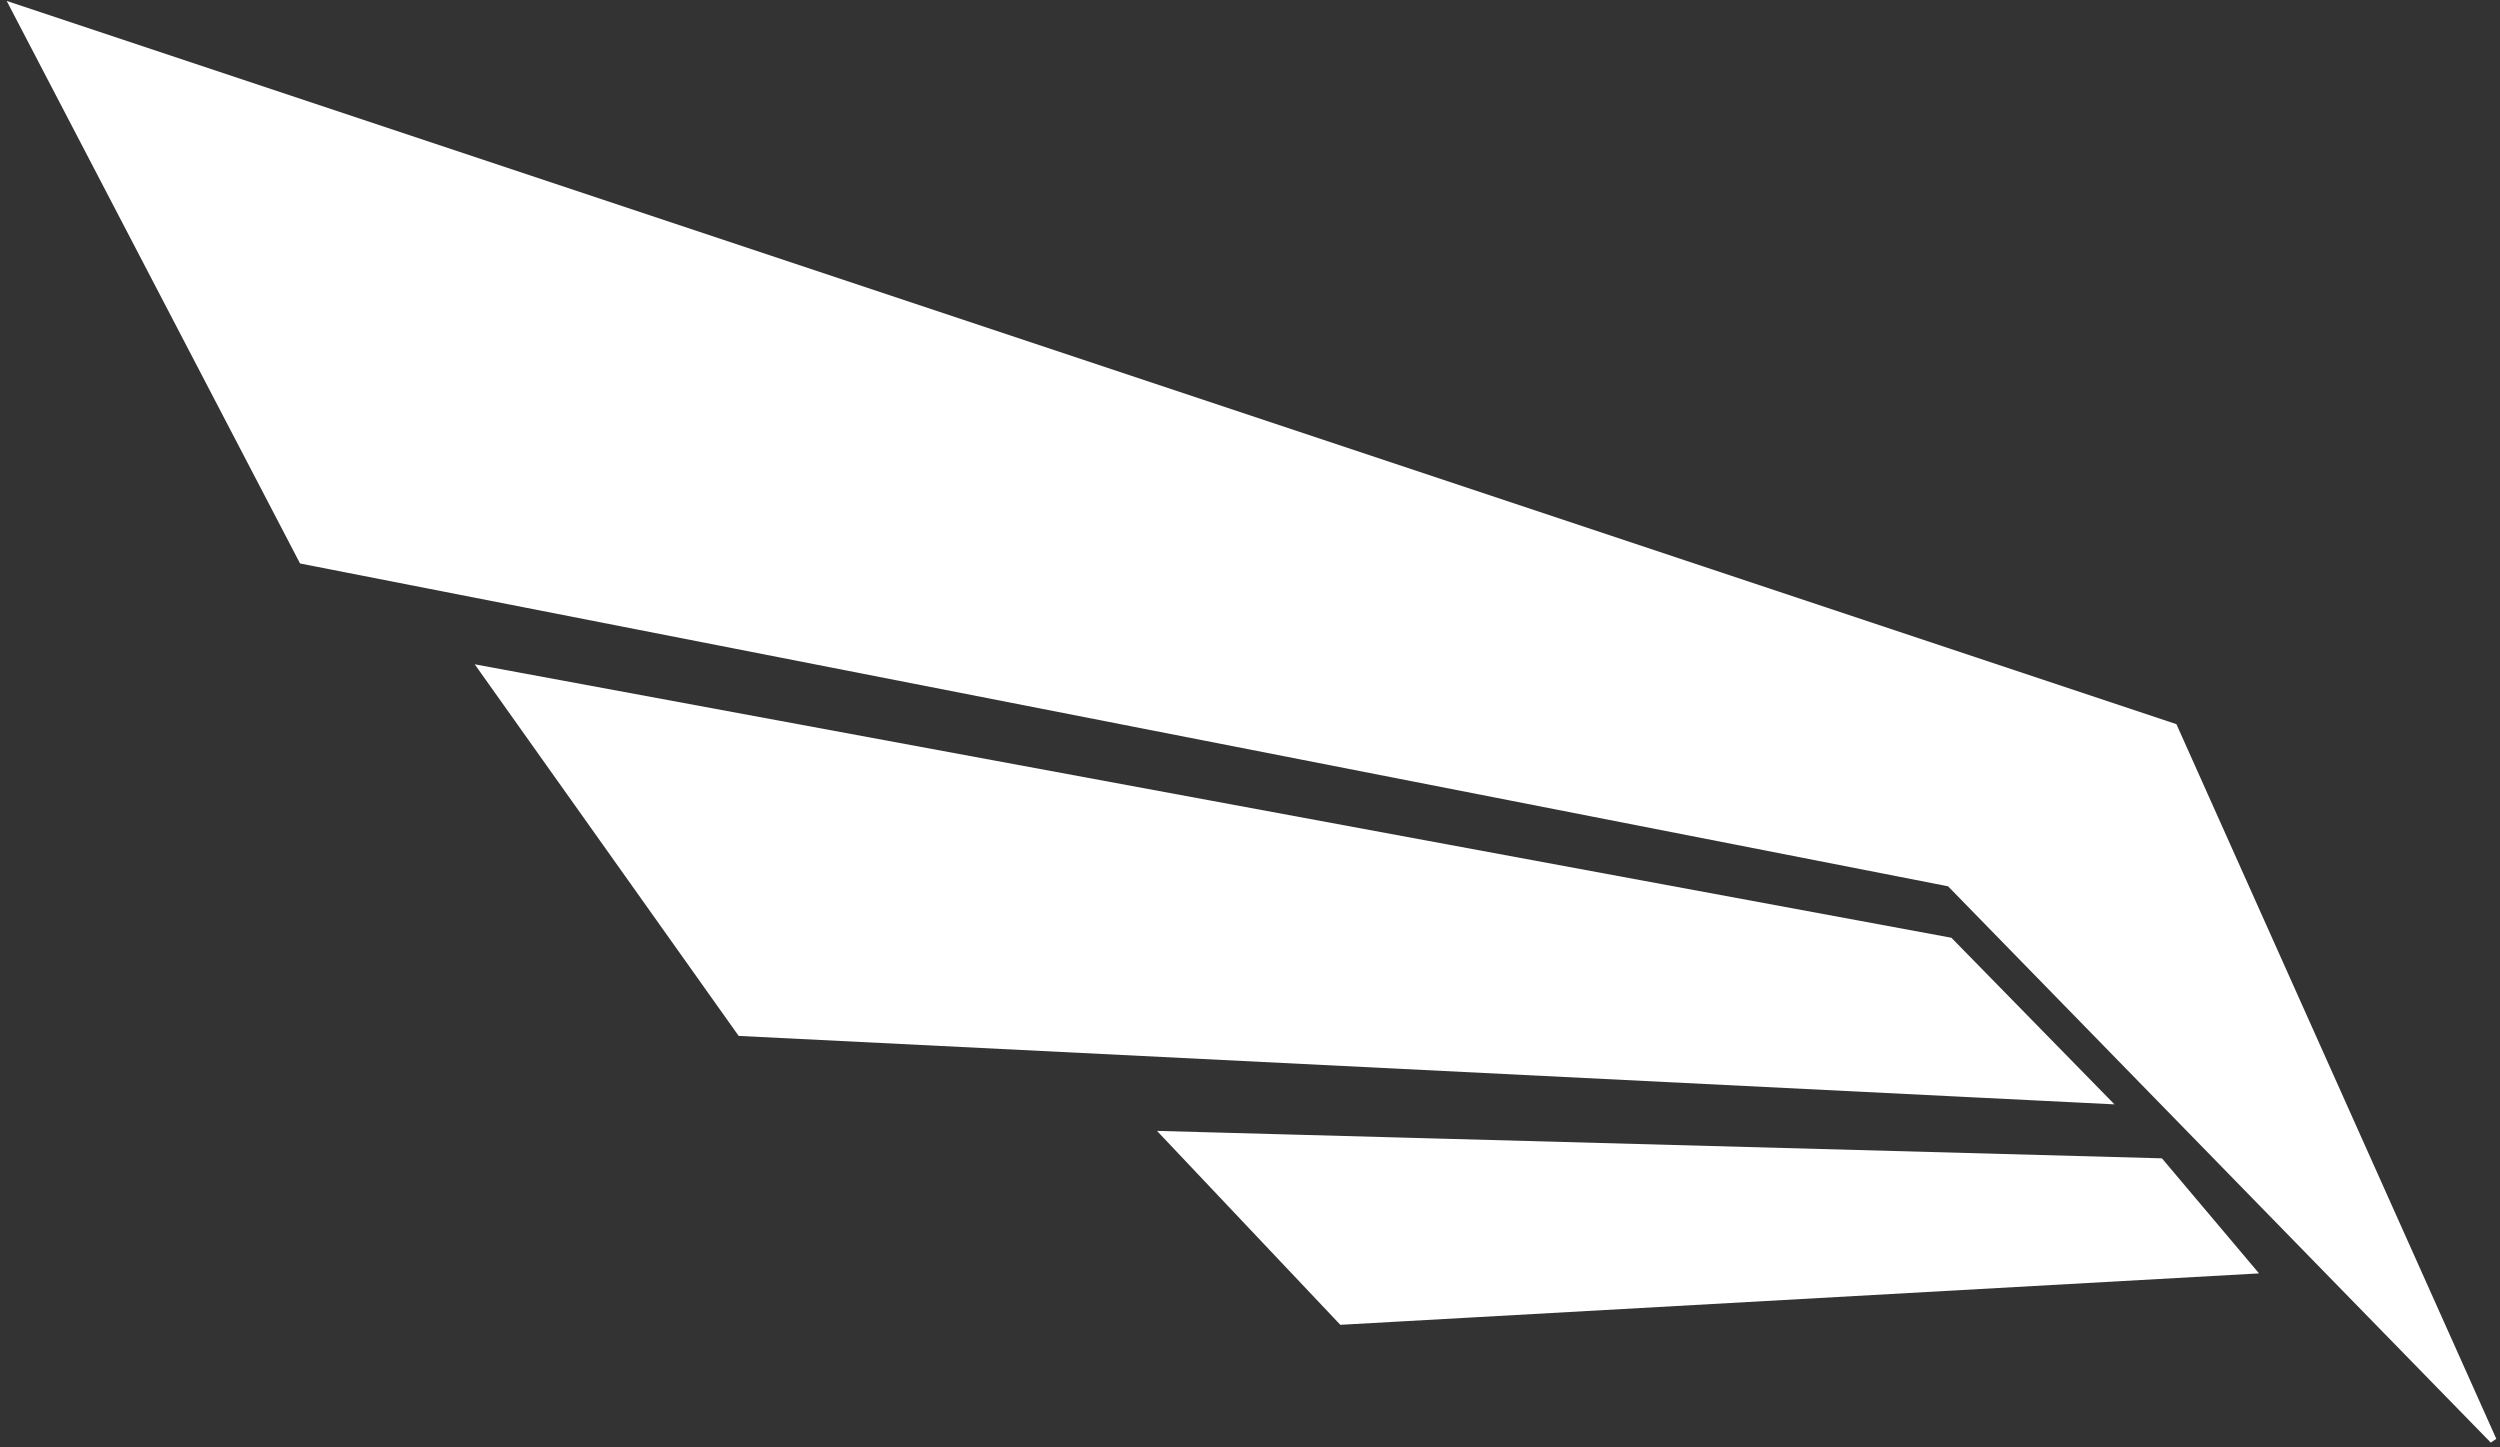 <svg width="368" height="213" viewBox="0 0 368 213" fill="none" xmlns="http://www.w3.org/2000/svg">
<rect x="0" y="0" width="368" height="213" fill="#333333" stroke="none"/>
<path d="M320 107L367 212L287 130L44.5 82.5L2 1L320 107Z" fill="white"/>
<path d="M287 138.5L71 98.5L109 152L310 162L287 138.5Z" fill="white"/>
<path d="M197.5 194.5L171.5 167L318 171L331.5 187L197.5 194.5Z" fill="white"/>
<path d="M320 107L367 212L287 130L44.5 82.5L2 1L320 107Z" stroke="white"/>
<path d="M287 138.5L71 98.5L109 152L310 162L287 138.5Z" stroke="white"/>
<path d="M197.5 194.5L171.5 167L318 171L331.5 187L197.5 194.5Z" stroke="white"/>
</svg>
